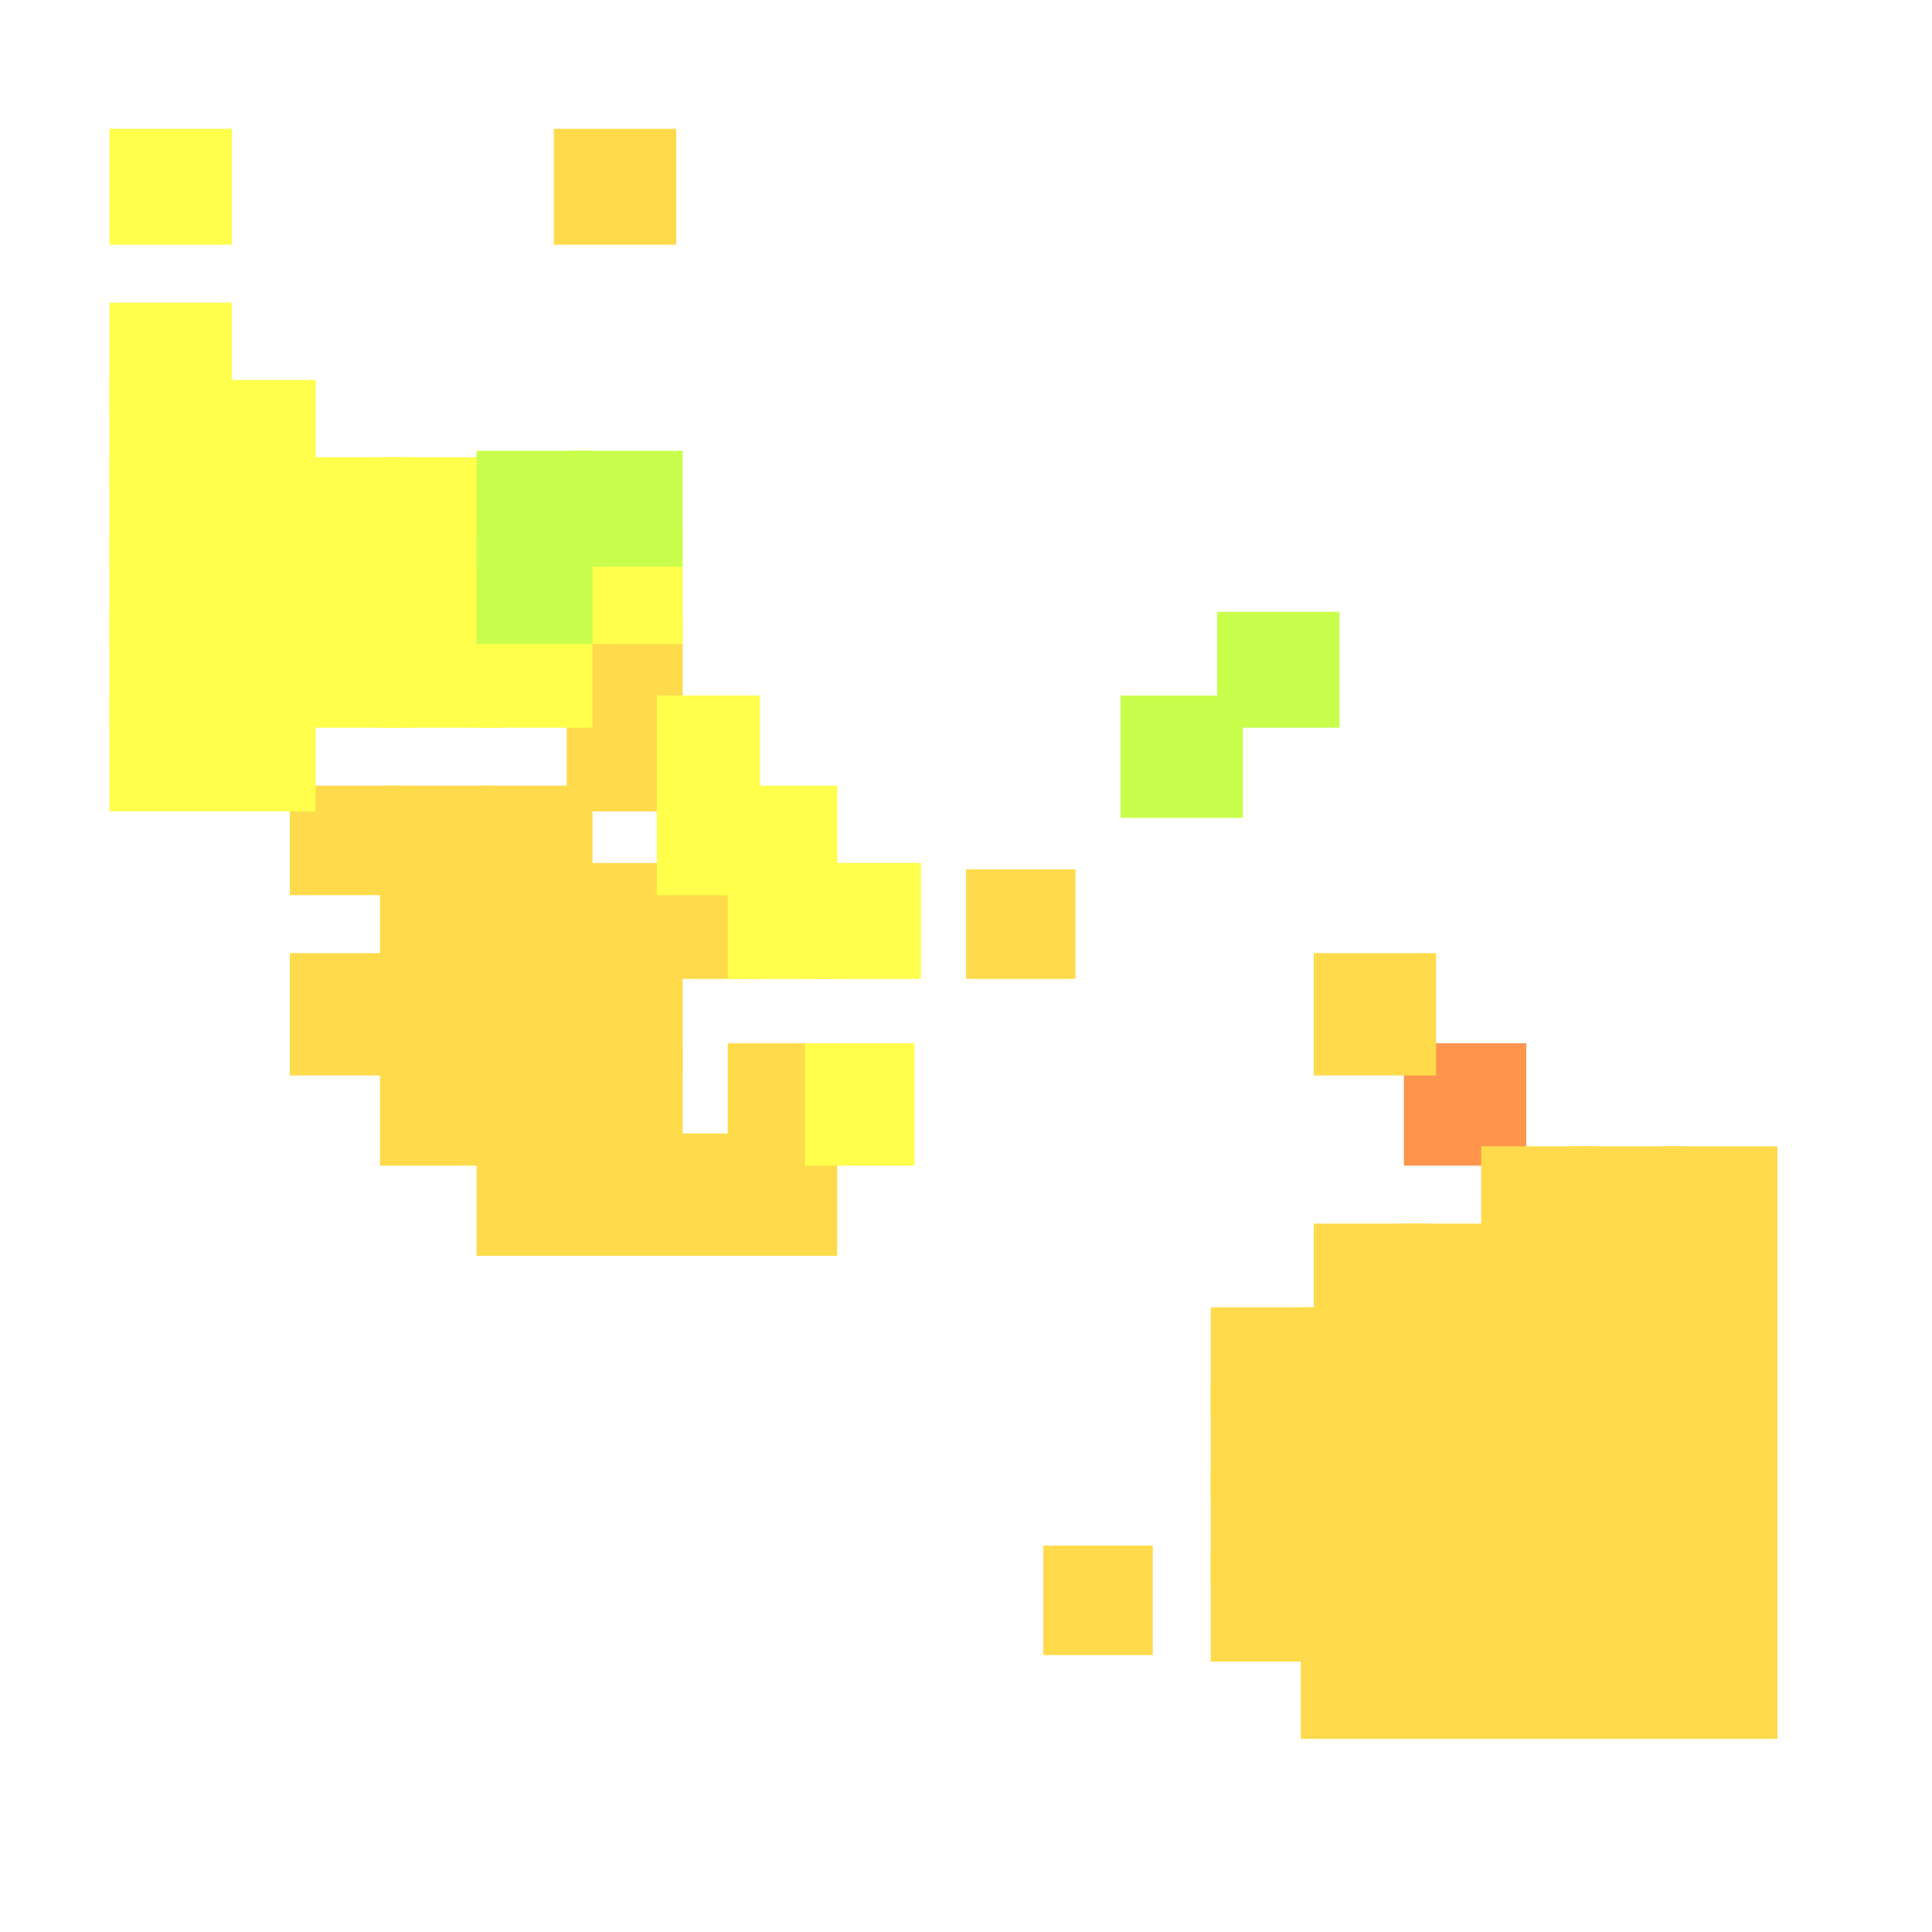 <?xml version="1.0" encoding="utf-8"?>
<svg xmlns="http://www.w3.org/2000/svg" width="300" height="300"
        viewBox="0 0 300 300" class="creatureMap" style="position:absolute;">
    <defs>
        <filter id="blur" x="-30%" y="-30%" width="160%" height="160%">
            <feGaussianBlur stdDeviation="3" />
        </filter>
        <pattern id="pattern-untameable" width="10" height="10" patternTransform="rotate(135)" patternUnits="userSpaceOnUse">
            <rect width="4" height="10" fill="black"></rect>
        </pattern>
        <filter id="groupStroke">
            <feFlood result="outsideColor" flood-color="black"/>
            <feMorphology in="SourceAlpha" operator="dilate" radius="2"/>
            <feComposite result="strokeoutline1" in="outsideColor" operator="in"/>
            <feComposite result="strokeoutline2" in="strokeoutline1" in2="SourceAlpha" operator="out"/>
            <feGaussianBlur in="strokeoutline2" result="strokeblur" stdDeviation="1"/>
        </filter>
        <style>
            .spawningMap-very-common { fill: #0F0; }
            .spawningMap-common { fill: #B2FF00; }
            .spawningMap-uncommon { fill: #FF0; }
            .spawningMap-very-uncommon { fill: #FC0; }
            .spawningMap-rare { fill: #F60; }
            .spawningMap-very-rare { fill: #F00; }
            .spawning-map-point { stroke:black; stroke-width:1; }
        </style>
    </defs>

<g filter="url(#blur)" opacity="0.7">
<g class="spawningMap-rare">
<rect x="218" y="162" width="19" height="19" />
</g>
<g class="spawningMap-very-uncommon">
<rect x="59" y="148" width="18" height="19" />
<rect x="59" y="162" width="18" height="19" />
<rect x="59" y="134" width="18" height="18" />
<rect x="202" y="228" width="18" height="18" />
<rect x="204" y="190" width="18" height="18" />
<rect x="217" y="190" width="19" height="18" />
<rect x="188" y="228" width="19" height="18" />
<rect x="202" y="240" width="18" height="18" />
<rect x="88" y="134" width="18" height="18" />
<rect x="102" y="134" width="16" height="18" />
<rect x="88" y="96" width="18" height="17" />
<rect x="88" y="108" width="18" height="18" />
<rect x="162" y="240" width="17" height="17" />
<rect x="188" y="203" width="19" height="17" />
<rect x="188" y="215" width="19" height="18" />
<rect x="150" y="135" width="17" height="17" />
<rect x="204" y="148" width="19" height="19" />
<rect x="86" y="20" width="19" height="18" />
<rect x="202" y="253" width="19" height="17" />
<rect x="216" y="253" width="19" height="17" />
<rect x="230" y="253" width="18" height="17" />
<rect x="244" y="253" width="18" height="17" />
<rect x="258" y="253" width="18" height="17" />
<rect x="216" y="240" width="19" height="18" />
<rect x="230" y="240" width="18" height="18" />
<rect x="244" y="240" width="18" height="18" />
<rect x="258" y="240" width="18" height="18" />
<rect x="216" y="228" width="19" height="17" />
<rect x="230" y="228" width="18" height="17" />
<rect x="244" y="228" width="18" height="17" />
<rect x="258" y="228" width="18" height="17" />
<rect x="216" y="215" width="19" height="18" />
<rect x="230" y="215" width="18" height="18" />
<rect x="244" y="215" width="18" height="18" />
<rect x="258" y="215" width="18" height="18" />
<rect x="216" y="203" width="19" height="17" />
<rect x="230" y="203" width="18" height="17" />
<rect x="244" y="203" width="18" height="17" />
<rect x="258" y="203" width="18" height="17" />
<rect x="230" y="190" width="18" height="18" />
<rect x="244" y="190" width="18" height="18" />
<rect x="258" y="190" width="18" height="18" />
<rect x="230" y="178" width="18" height="17" />
<rect x="244" y="178" width="18" height="17" />
<rect x="258" y="178" width="18" height="17" />
<rect x="202" y="215" width="19" height="18" />
<rect x="202" y="203" width="19" height="17" />
<rect x="45" y="148" width="18" height="19" />
<rect x="45" y="122" width="18" height="17" />
<rect x="188" y="241" width="19" height="17" />
<rect x="74" y="177" width="18" height="18" />
<rect x="88" y="177" width="18" height="18" />
<rect x="113" y="176" width="17" height="19" />
<rect x="102" y="176" width="16" height="19" />
<rect x="74" y="148" width="18" height="19" />
<rect x="74" y="162" width="18" height="19" />
<rect x="88" y="148" width="18" height="19" />
<rect x="88" y="162" width="18" height="19" />
<rect x="113" y="162" width="17" height="19" />
<rect x="74" y="122" width="18" height="17" />
<rect x="74" y="134" width="18" height="18" />
<rect x="59" y="122" width="18" height="17" />
</g>
<g class="spawningMap-uncommon">
<rect x="102" y="122" width="16" height="17" />
<rect x="113" y="122" width="17" height="17" />
<rect x="113" y="134" width="17" height="18" />
<rect x="74" y="96" width="18" height="17" />
<rect x="102" y="108" width="16" height="18" />
<rect x="88" y="83" width="18" height="17" />
<rect x="125" y="162" width="17" height="19" />
<rect x="126" y="134" width="17" height="18" />
<rect x="17" y="95" width="19" height="18" />
<rect x="17" y="108" width="19" height="18" />
<rect x="31" y="95" width="18" height="18" />
<rect x="31" y="108" width="18" height="18" />
<rect x="17" y="20" width="19" height="18" />
<rect x="59" y="83" width="19" height="17" />
<rect x="17" y="83" width="19" height="17" />
<rect x="31" y="71" width="18" height="17" />
<rect x="31" y="83" width="18" height="17" />
<rect x="17" y="47" width="19" height="17" />
<rect x="17" y="59" width="19" height="17" />
<rect x="31" y="59" width="18" height="17" />
<rect x="45" y="71" width="19" height="17" />
<rect x="45" y="95" width="19" height="18" />
<rect x="45" y="83" width="19" height="17" />
<rect x="59" y="71" width="19" height="17" />
<rect x="17" y="71" width="19" height="17" />
<rect x="59" y="95" width="19" height="18" />
</g>
<g class="spawningMap-common">
<rect x="174" y="108" width="19" height="19" />
<rect x="189" y="95" width="19" height="18" />
<rect x="74" y="70" width="18" height="18" />
<rect x="74" y="83" width="18" height="17" />
<rect x="88" y="70" width="18" height="18" />
</g>
</g>
</svg>